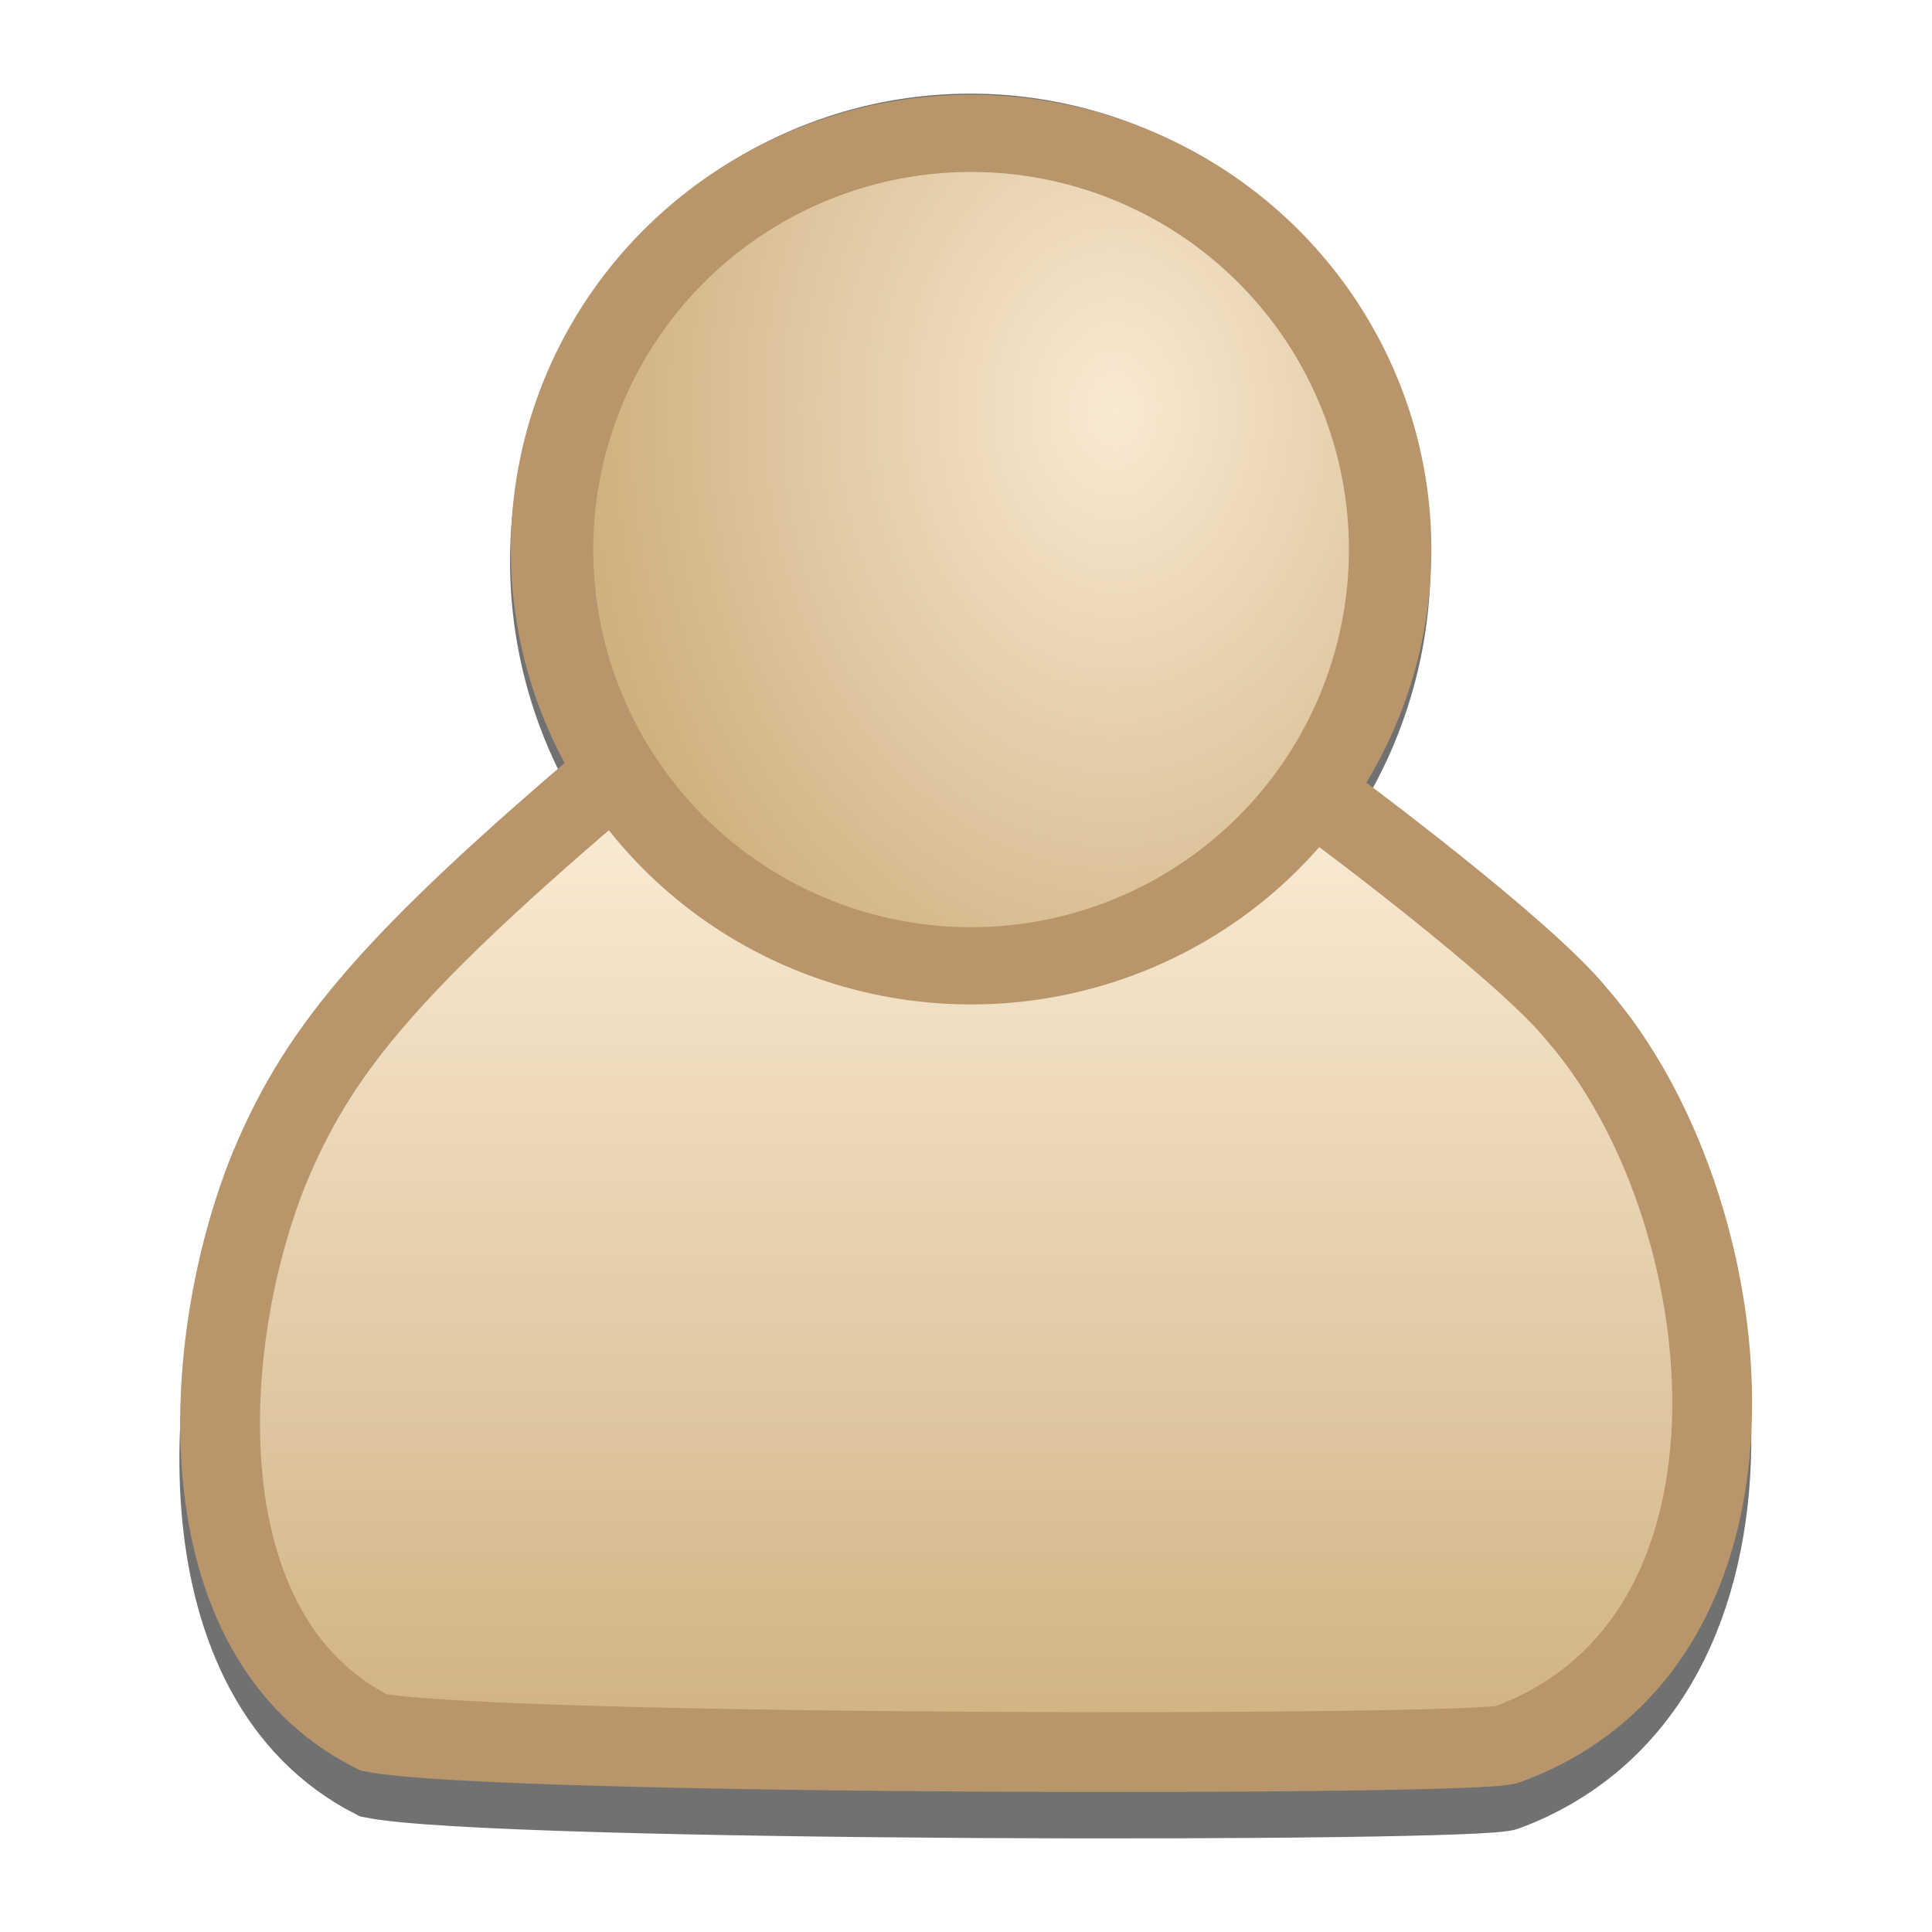 <?xml version="1.0" encoding="UTF-8" standalone="no"?>
<!-- Created with Inkscape (http://www.inkscape.org/) -->
<svg
   xmlns:dc="http://purl.org/dc/elements/1.1/"
   xmlns:cc="http://creativecommons.org/ns#"
   xmlns:rdf="http://www.w3.org/1999/02/22-rdf-syntax-ns#"
   xmlns:svg="http://www.w3.org/2000/svg"
   xmlns="http://www.w3.org/2000/svg"
   xmlns:xlink="http://www.w3.org/1999/xlink"
   xmlns:sodipodi="http://sodipodi.sourceforge.net/DTD/sodipodi-0.dtd"
   xmlns:inkscape="http://www.inkscape.org/namespaces/inkscape"
   width="128"
   height="128"
   id="svg2"
   sodipodi:version="0.32"
   inkscape:version="0.46"
   version="1.0"
   sodipodi:docname="stock_person.svg"
   inkscape:output_extension="org.inkscape.output.svg.inkscape">
  <defs
     id="defs4">
    <linearGradient
       id="linearGradient3196">
      <stop
         id="stop3198"
         offset="0"
         style="stop-color:#f8ead2;stop-opacity:1;" />
      <stop
         style="stop-color:#cfb07f;stop-opacity:1;"
         offset="0.555"
         id="stop3200" />
      <stop
         id="stop3202"
         offset="1"
         style="stop-color:#dcc29b;stop-opacity:1;" />
    </linearGradient>
    <linearGradient
       id="linearGradient3178">
      <stop
         style="stop-color:#f8ead2;stop-opacity:1;"
         offset="0"
         id="stop3180" />
      <stop
         id="stop3186"
         offset="0.555"
         style="stop-color:#cfb07f;stop-opacity:1;" />
      <stop
         style="stop-color:#dcc29b;stop-opacity:1;"
         offset="1"
         id="stop3182" />
    </linearGradient>
    <filter
       inkscape:collect="always"
       id="filter3222">
      <feGaussianBlur
         inkscape:collect="always"
         stdDeviation="0.871"
         id="feGaussianBlur3224" />
    </filter>
    <linearGradient
       inkscape:collect="always"
       xlink:href="#linearGradient3196"
       id="linearGradient2437"
       gradientUnits="userSpaceOnUse"
       gradientTransform="translate(-24.286,42.143)"
       x1="-12.046"
       y1="26"
       x2="-12.046"
       y2="62.51" />
    <radialGradient
       inkscape:collect="always"
       xlink:href="#linearGradient3178"
       id="radialGradient2439"
       gradientUnits="userSpaceOnUse"
       gradientTransform="matrix(2.041,5.8102692e-3,-7.1405812e-3,2.862,81.128,-51.049)"
       cx="-77.975"
       cy="27.355"
       fx="-77.975"
       fy="27.355"
       r="9.334" />
  </defs>
  <sodipodi:namedview
     id="base"
     pagecolor="#ffffff"
     bordercolor="#666666"
     borderopacity="1.0"
     gridtolerance="10000"
     guidetolerance="10"
     objecttolerance="10"
     inkscape:pageopacity="0.0"
     inkscape:pageshadow="2"
     inkscape:zoom="1.979899"
     inkscape:cx="-13.784309"
     inkscape:cy="27.409722"
     inkscape:document-units="px"
     inkscape:current-layer="layer1"
     showgrid="false"
     inkscape:showpageshadow="false"
     inkscape:window-width="1280"
     inkscape:window-height="956"
     inkscape:window-x="0"
     inkscape:window-y="46" />
  <g
     inkscape:label="Layer 1"
     inkscape:groupmode="layer"
     id="layer1">
    <g
       id="g2428"
       transform="matrix(1.07,0,0,1.07,3.357,-2.866)">
      <g
         transform="matrix(2.907,0,0,2.907,-28.342,-97.524)"
         id="g3230">
        <g
           id="g3208"
           style="opacity:0.8;fill:#4d4d4d;stroke:#4d4d4d;filter:url(#filter3222)"
           transform="matrix(1,0,0,1.028,67.484,-17.566)">
          <path
             style="fill:#4d4d4d;fill-opacity:1;fill-rule:evenodd;stroke:#4d4d4d;stroke-width:1.7;stroke-linecap:butt;stroke-linejoin:miter;stroke-miterlimit:4;stroke-dasharray:none;stroke-opacity:1"
             d="M -46.153,67.355 C -50.735,71.271 -52.109,73.055 -53.1,75.44 C -54.589,79.133 -54.977,85.392 -50.871,87.441 C -48.27,87.946 -27.216,87.946 -26.721,87.694 C -20.588,85.441 -21.725,76.176 -25.235,72.155 C -26.35,70.766 -30.446,67.734 -30.446,67.734"
             id="path3210"
             sodipodi:nodetypes="cccccc" />
          <path
             sodipodi:type="arc"
             style="opacity:1;fill:#4d4d4d;fill-opacity:1;fill-rule:nonzero;stroke:#4d4d4d;stroke-width:1.64;stroke-linecap:round;stroke-linejoin:round;marker:none;marker-start:none;marker-mid:none;marker-end:none;stroke-miterlimit:4;stroke-dasharray:none;stroke-dashoffset:0;stroke-opacity:1;visibility:visible;display:inline;overflow:visible;enable-background:accumulate"
             id="path3212"
             sodipodi:cx="-81.064743"
             sodipodi:cy="29.762665"
             sodipodi:rx="8.3337584"
             sodipodi:ry="8.8388348"
             d="M -72.731,29.763 A 8.334,8.839 0 1 1 -89.399,29.763 A 8.334,8.839 0 1 1 -72.731,29.763 z"
             transform="matrix(1.071,0,0,1.003,48.675,32.394)" />
        </g>
        <g
           id="g3204"
           transform="translate(67.5,-16.071)">
          <path
             sodipodi:nodetypes="cccccc"
             id="path3168"
             d="M -46.153,67.355 C -50.735,71.271 -52.109,73.055 -53.1,75.44 C -54.589,79.133 -54.977,85.392 -50.871,87.441 C -48.27,87.946 -27.216,87.946 -26.721,87.694 C -20.588,85.441 -21.725,76.176 -25.235,72.155 C -26.35,70.766 -30.446,67.734 -30.446,67.734"
             style="fill:url(#linearGradient2437);fill-opacity:1;fill-rule:evenodd;stroke:#b8956b;stroke-width:1.7;stroke-linecap:butt;stroke-linejoin:miter;stroke-miterlimit:4;stroke-dasharray:none;stroke-opacity:1" />
          <path
             transform="matrix(1.071,0,0,1.003,48.675,32.394)"
             d="M -72.731,29.763 A 8.334,8.839 0 1 1 -89.399,29.763 A 8.334,8.839 0 1 1 -72.731,29.763 z"
             sodipodi:ry="8.8388348"
             sodipodi:rx="8.3337584"
             sodipodi:cy="29.762665"
             sodipodi:cx="-81.064743"
             id="path2396"
             style="opacity:1;fill:url(#radialGradient2439);fill-opacity:1;fill-rule:nonzero;stroke:#b8956b;stroke-width:1.64;stroke-linecap:round;stroke-linejoin:round;marker:none;marker-start:none;marker-mid:none;marker-end:none;stroke-miterlimit:4;stroke-dasharray:none;stroke-dashoffset:0;stroke-opacity:1;visibility:visible;display:inline;overflow:visible;enable-background:accumulate"
             sodipodi:type="arc" />
        </g>
      </g>
    </g>
  </g>
</svg>
